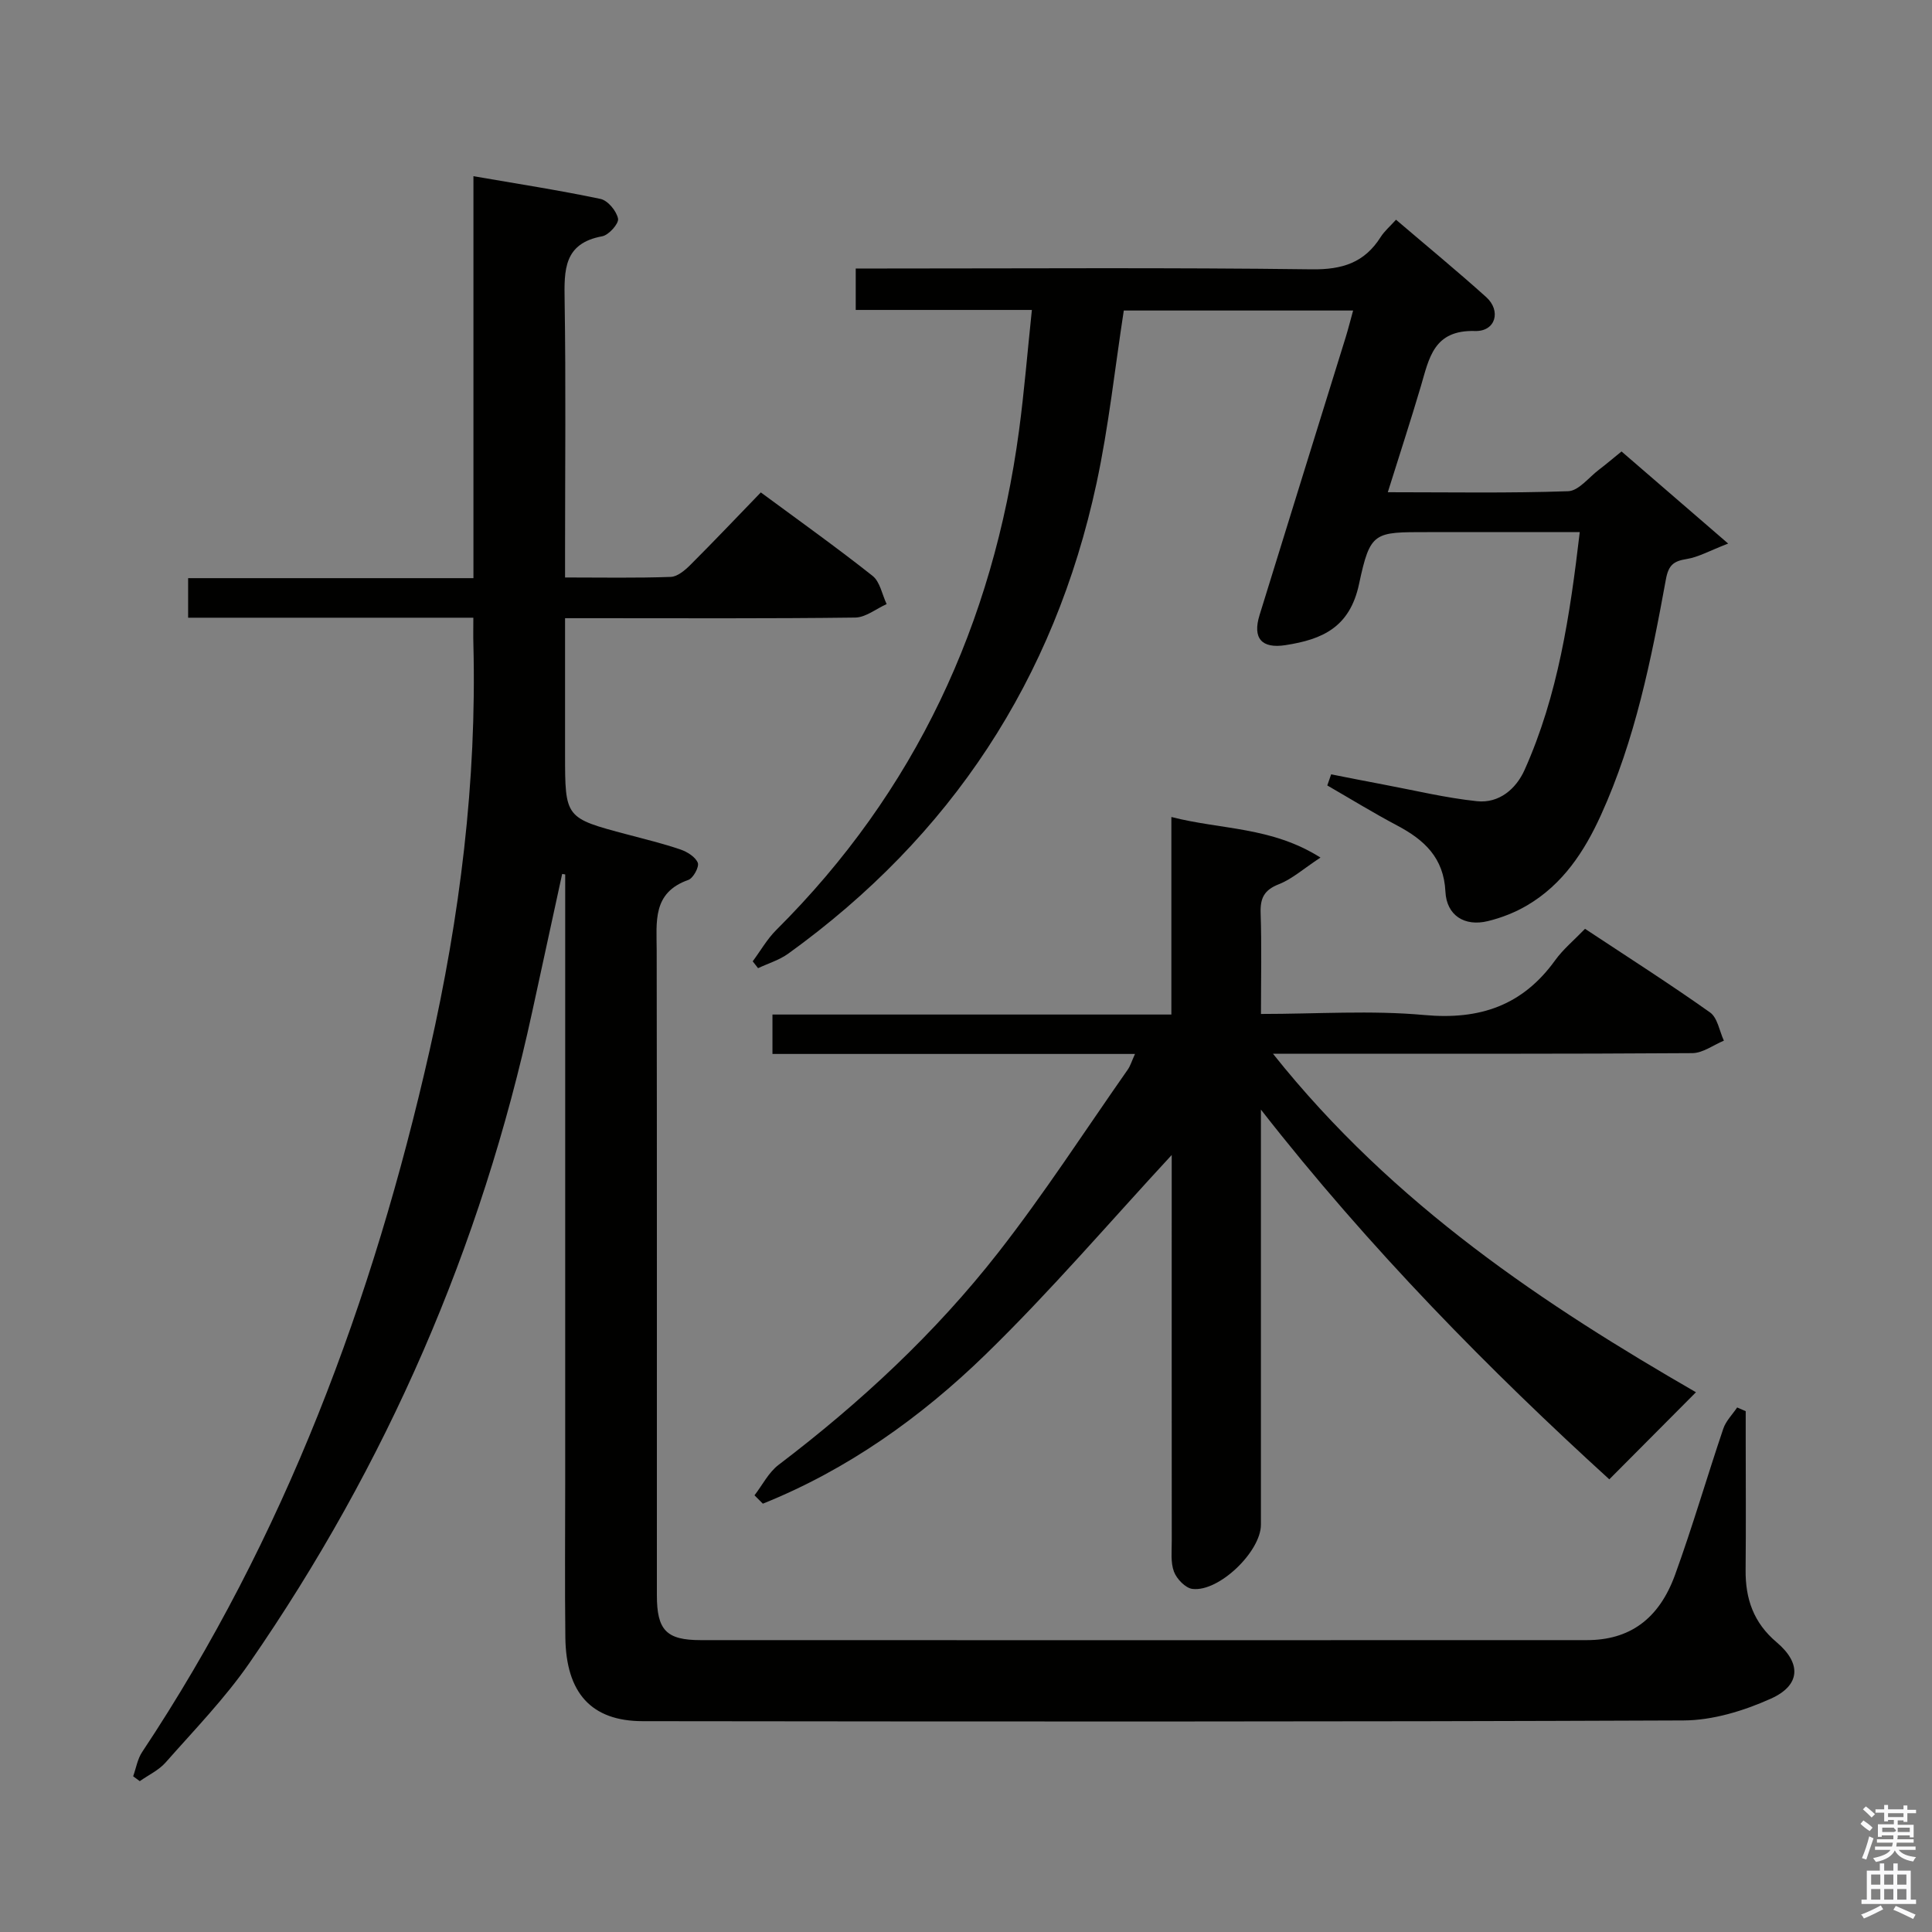 <svg enable-background="new 0 0 400 400" viewBox="0 0 400 400" xmlns="http://www.w3.org/2000/svg"><rect x="0" y="0" width="400" height="400" fill="#808080" stroke="none"/><path d="m385.2 377.6.6-.7c.6.4 1.3.9 1.9 1.5l-.6.7c-.8-.5-1.4-1-1.9-1.5zm.3 7.1c.6-1.4 1.1-2.9 1.5-4.5.3.1.6.3.9.4-.5 1.4-1 2.9-1.5 4.4zm.2-10.1.6-.6c.7.5 1.3 1.1 1.9 1.6l-.7.7c-.6-.6-1.2-1.2-1.8-1.7zm8.4-.8h.8v.9h1.8v.7h-1.8v1.8h-.8v-.3h-1.2v.9h3.3v2.6h-.8v-.4h-2.5c0 .3 0 .6-.1.8h3.4v.7h-3.5c0 .3-.1.6-.1.8h4v.7h-3.5c.7.9 1.9 1.3 3.6 1.5-.2.2-.4.5-.6.9-1.9-.3-3.2-1.1-3.8-2.3-.5 1.1-1.8 2-3.9 2.4-.2-.3-.4-.5-.6-.8 1.9-.4 3.1-.9 3.6-1.7h-3.2v-.7h3.5c.1-.2.1-.5.2-.8h-3.3v-.7h3.4c0-.2 0-.5 0-.8h-2.4v.3h-.8v-2.6h3.3v-.9h-1.2v.3h-.8v-1.8h-1.8v-.7h1.8v-.9h.8v.9h3.2zm-4.4 5.5h2.4c1-.3 0-.6 0-.9h-2.4zm1.2-3.1h3.2v-.8h-3.2zm4.4 2.2h-2.4v.9h2.5v-.9z" fill="#fafafb"/><path d="m389.2 385.8h.9v1.5h1.9v-1.5h.9v1.5h2.7v6h1.1v.9h-11.3v-.9h1.1v-6h2.7zm.2 8.7.5.8c-1.2.6-2.5 1.3-4 1.9-.2-.3-.3-.6-.6-.8 1.6-.6 3-1.3 4.1-1.9zm-2-4.3h1.9v-2.1h-1.9zm0 3.1h1.9v-2.2h-1.9zm2.7-3.1h1.9v-2.1h-1.9zm0 3.1h1.9v-2.2h-1.9zm2.4 1.3c1.4.6 2.7 1.2 4.1 1.8l-.5.9c-1.5-.7-2.8-1.4-4.1-1.9zm2.2-6.5h-1.9v2.1h1.9zm-1.9 5.2h1.9v-2.2h-1.9z" fill="#fafafb"/><g fill="#010100"><path d="m98 127.89c-20.1 0-39.4 0-59.05 0 0-2.67 0-5.07 0-8.19h59.07c0-27.99 0-55.26 0-83.22 9.14 1.58 17.78 2.91 26.32 4.71 1.51.32 3.3 2.49 3.62 4.08.2 1.01-1.92 3.4-3.28 3.65-7.99 1.46-7.88 6.99-7.78 13.29.27 17.16.09 34.33.09 51.49v5.86c7.63 0 14.77.14 21.89-.12 1.39-.05 2.95-1.38 4.06-2.49 4.83-4.82 9.52-9.77 14.58-15 8.03 5.93 15.74 11.42 23.14 17.28 1.54 1.22 1.97 3.86 2.91 5.84-2.17.97-4.33 2.76-6.51 2.79-18 .23-36 .13-53.99.13-1.81 0-3.62 0-6.08 0v28.11c0 13.26 0 13.25 12.85 16.66 3.69.98 7.41 1.88 11.02 3.11 1.41.48 3.12 1.54 3.61 2.76.33.84-.94 3.19-1.96 3.55-7.48 2.63-6.56 8.67-6.55 14.62.07 44.5.03 88.99.04 133.49 0 7.21 1.96 9.28 9.05 9.28 61.16.02 122.32.02 183.49 0 8.78 0 14.91-4.28 18.27-13.54 3.62-9.97 6.58-20.19 9.98-30.24.54-1.6 1.89-2.93 2.87-4.39.59.26 1.18.51 1.77.77v5.37c0 9.17.07 18.33-.02 27.5-.06 5.98 1.64 10.93 6.42 14.97 5.18 4.37 4.96 8.92-1.19 11.68-5.61 2.52-12.03 4.49-18.1 4.51-71.83.3-143.66.23-215.48.15-10.64-.01-15.87-5.84-16.01-17.34-.13-10.83-.03-21.66-.03-32.5 0-40 0-79.99 0-119.99 0-1.83 0-3.65 0-5.48-.21-.03-.42-.07-.63-.1-2.06 9.48-4.12 18.96-6.18 28.44-10.58 48.85-30.16 93.83-58.56 134.91-5.08 7.35-11.41 13.86-17.35 20.6-1.42 1.62-3.55 2.6-5.36 3.88-.46-.34-.91-.67-1.37-1.01.6-1.67.89-3.55 1.84-4.99 29.55-44.47 47.82-93.55 59.54-145.32 6.26-27.67 9.78-55.64 9.06-84.07-.05-1.61-.01-3.24-.01-5.49z"/><path d="m263.56 218.17c25.02 31.45 56.62 52.21 87.57 70.08-5.65 5.68-11.65 11.71-17.94 18.03-24.53-22.34-49.64-47.74-72.13-76.55v4.96 80.98c0 5.54-8.67 13.96-14.17 13.3-1.45-.17-3.26-2.06-3.83-3.56-.73-1.93-.45-4.27-.46-6.43-.02-24.99-.01-49.99-.01-74.98 0-1.78 0-3.56 0-4.87-12.83 13.86-25.09 28.22-38.56 41.32-13.4 13.03-28.63 23.86-46.09 30.87-.58-.58-1.15-1.15-1.73-1.73 1.64-2.13 2.92-4.74 4.99-6.31 16.92-12.86 32.42-27.25 45.49-43.97 9.51-12.17 17.93-25.2 26.8-37.86.54-.77.81-1.73 1.5-3.24-25.31 0-50.03 0-75.06 0 0-2.91 0-5.31 0-8.16h82.59c0-13.67 0-26.9 0-40.9 10.35 2.66 20.71 1.98 30.87 8.4-3.53 2.32-5.87 4.44-8.62 5.52-3.03 1.19-3.87 2.86-3.77 5.95.23 6.78.07 13.57.07 20.91 11.62 0 22.81-.79 33.83.22 11.47 1.05 20.33-1.96 27.08-11.34 1.63-2.26 3.86-4.1 6.18-6.51 8.86 5.86 17.52 11.38 25.88 17.31 1.56 1.1 1.95 3.86 2.87 5.85-2.18.9-4.36 2.57-6.54 2.58-26.66.18-53.32.12-79.98.12-1.79.01-3.57.01-6.83.01z"/><path d="m275.6 160.32c3.61.71 7.22 1.43 10.84 2.11 6.45 1.21 12.86 2.77 19.36 3.45 4.56.48 8.08-2.53 9.85-6.48 6.92-15.45 9.39-31.95 11.42-49.23-10.86 0-21.15 0-31.44 0-11.17 0-11.93-.16-14.26 10.77-1.92 8.99-7.65 11.46-15.23 12.63-4.91.76-6.85-1.4-5.37-6.2 5.91-19.18 11.89-38.34 17.83-57.51.53-1.72.97-3.48 1.55-5.57-16.1 0-31.83 0-47.48 0-1.85 11.97-3.12 24.01-5.65 35.78-8.73 40.59-30.12 73.07-63.82 97.37-1.85 1.33-4.15 2.02-6.25 3.01-.37-.47-.74-.95-1.11-1.42 1.62-2.18 2.98-4.6 4.88-6.49 28.77-28.64 44.89-63.42 50.26-103.4 1.08-8.06 1.73-16.17 2.66-24.97-12.51 0-24.37 0-36.47 0 0-3.07 0-5.48 0-8.58h5.98c29.49 0 58.98-.21 88.47.17 6.32.08 10.88-1.39 14.23-6.68.77-1.22 1.92-2.19 3.18-3.59 6.37 5.44 12.64 10.6 18.67 16.02 3.14 2.83 1.97 7.15-2.31 7.02-8.59-.25-9.5 5.62-11.22 11.45-2.11 7.13-4.42 14.2-6.84 21.93 12.83 0 25.1.22 37.35-.21 2.17-.08 4.26-2.86 6.35-4.44 1.45-1.1 2.84-2.29 4.69-3.79 7.02 6.06 13.96 12.05 22.08 19.07-3.87 1.49-6.16 2.81-8.6 3.2-2.7.43-3.75 1.25-4.29 4.19-3.04 16.65-6.37 33.25-13.45 48.82-3.44 7.58-7.9 14.31-15.19 18.64-2.52 1.5-5.38 2.63-8.24 3.32-4.81 1.17-8.53-1.18-8.77-6.1-.34-7.02-4.37-10.72-9.98-13.69-4.91-2.6-9.66-5.52-14.48-8.3.26-.77.53-1.53.8-2.3z"/></g></svg>